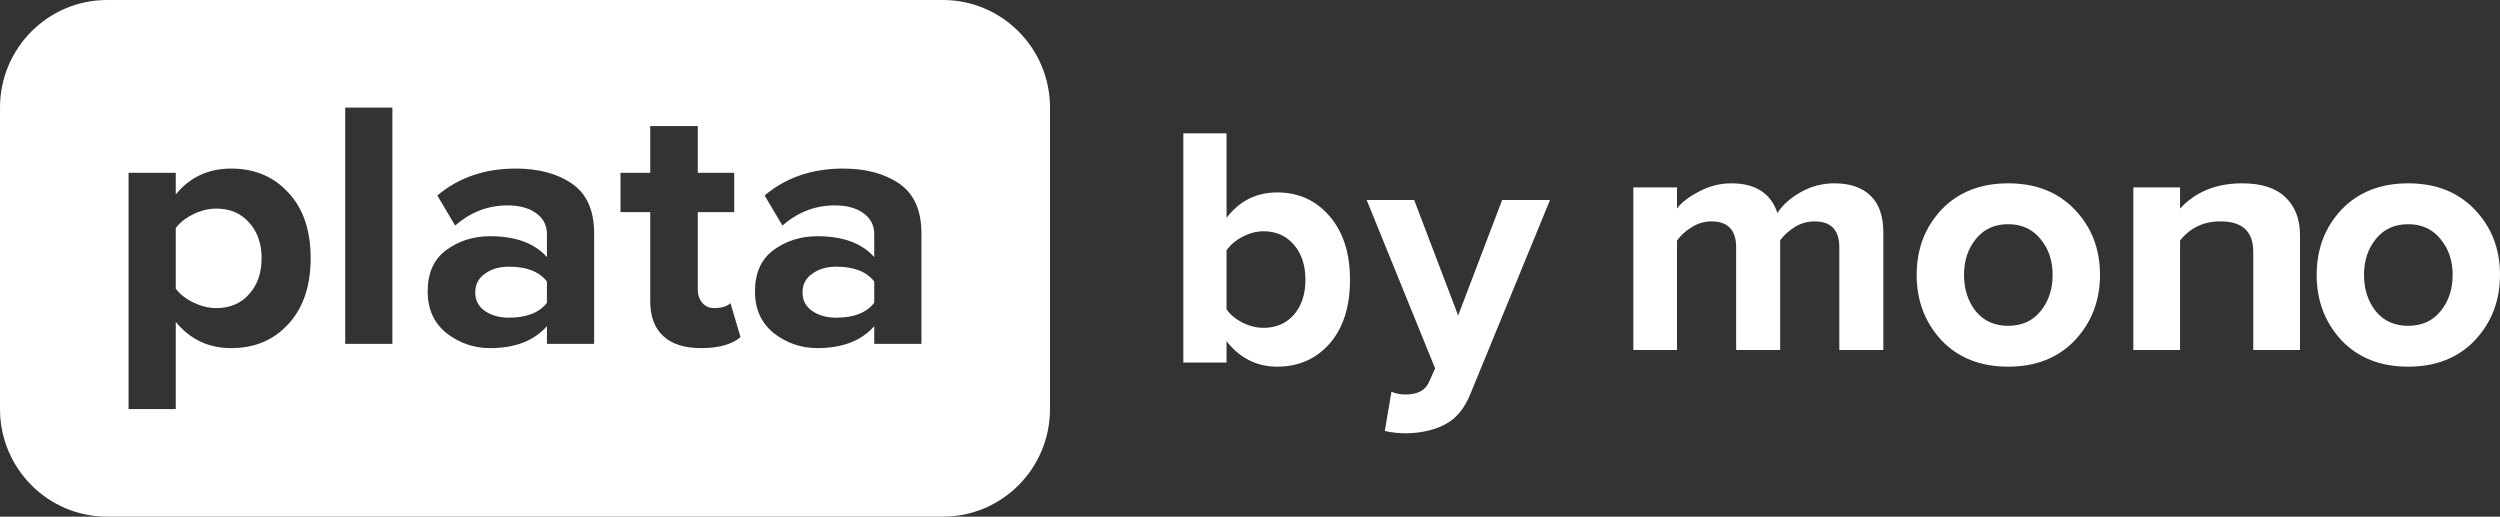 <svg width="150" height="31" viewBox="0 0 150 31" fill="none" xmlns="http://www.w3.org/2000/svg">
<rect x="0" y="0" width="150" height="31" fill="#333333" stroke="none"/>
<path fill-rule="evenodd" clip-rule="evenodd" d="M6.429 0C2.878 0 0 2.892 0 6.458V24.542C0 28.109 2.878 31 6.429 31H56.571C60.122 31 63 28.109 63 24.542V6.458C63 2.892 60.122 0 56.571 0H6.429ZM52.454 20.632H55.286V14.003C55.286 12.628 54.847 11.637 53.97 11.028C53.093 10.419 51.964 10.114 50.582 10.114C48.724 10.114 47.156 10.652 45.877 11.729L46.948 13.535C47.869 12.728 48.917 12.324 50.091 12.324C50.804 12.324 51.377 12.48 51.808 12.791C52.239 13.103 52.454 13.521 52.454 14.045V15.426C51.711 14.59 50.574 14.173 49.043 14.173C48.047 14.173 47.17 14.449 46.413 15.001C45.669 15.554 45.298 16.382 45.298 17.487C45.298 18.55 45.677 19.386 46.435 19.995C47.208 20.59 48.077 20.887 49.043 20.887C50.544 20.887 51.681 20.448 52.454 19.57V20.632ZM52.454 18.167C51.994 18.762 51.236 19.06 50.18 19.06C49.601 19.06 49.118 18.925 48.731 18.656C48.345 18.387 48.151 18.019 48.151 17.551C48.151 17.07 48.345 16.694 48.731 16.425C49.118 16.142 49.601 16 50.18 16C51.236 16 51.994 16.297 52.454 16.892V18.167ZM42.068 20.887C41.072 20.887 40.314 20.646 39.794 20.164C39.274 19.683 39.014 18.988 39.014 18.082V12.727H37.23V10.368H39.014V7.563H41.867V10.368H44.052V12.727H41.867V17.359C41.867 17.685 41.956 17.954 42.135 18.167C42.313 18.379 42.551 18.485 42.848 18.485C43.294 18.485 43.621 18.386 43.829 18.188L44.431 20.228C43.911 20.667 43.123 20.887 42.068 20.887ZM32.816 20.632H35.648V14.003C35.648 12.628 35.209 11.637 34.332 11.028C33.456 10.419 32.326 10.114 30.944 10.114C29.086 10.114 27.518 10.652 26.24 11.729L27.31 13.535C28.231 12.728 29.279 12.324 30.453 12.324C31.167 12.324 31.739 12.48 32.17 12.791C32.601 13.103 32.816 13.521 32.816 14.045V15.426C32.073 14.59 30.936 14.173 29.405 14.173C28.41 14.173 27.533 14.449 26.775 15.001C26.032 15.554 25.66 16.382 25.66 17.487C25.66 18.55 26.039 19.386 26.797 19.995C27.57 20.59 28.439 20.887 29.405 20.887C30.907 20.887 32.044 20.448 32.816 19.57V20.632ZM32.816 18.167C32.356 18.762 31.598 19.06 30.542 19.06C29.963 19.06 29.48 18.925 29.093 18.656C28.707 18.387 28.514 18.019 28.514 17.551C28.514 17.07 28.707 16.694 29.093 16.425C29.48 16.142 29.963 16 30.542 16C31.598 16 32.356 16.297 32.816 16.892V18.167ZM23.543 20.632H20.712V6.458H23.543V20.632ZM10.546 19.315C11.408 20.363 12.515 20.887 13.867 20.887C15.28 20.887 16.424 20.406 17.301 19.442C18.193 18.479 18.639 17.162 18.639 15.49C18.639 13.819 18.193 12.508 17.301 11.559C16.424 10.596 15.28 10.114 13.867 10.114C12.5 10.114 11.393 10.631 10.546 11.665V10.369H7.714V24.542H10.546V19.315ZM14.938 17.657C14.447 18.21 13.793 18.486 12.976 18.486C12.53 18.486 12.069 18.373 11.594 18.146C11.133 17.92 10.784 17.643 10.546 17.318V13.684C10.784 13.358 11.133 13.082 11.594 12.855C12.054 12.629 12.515 12.515 12.976 12.515C13.793 12.515 14.447 12.791 14.938 13.344C15.443 13.896 15.696 14.612 15.696 15.49C15.696 16.383 15.443 17.105 14.938 17.657Z" fill="white"/>
<path d="M148.494 20.416C147.489 21.472 146.154 22 144.489 22C142.825 22 141.49 21.472 140.485 20.416C139.495 19.346 139 18.037 139 16.489C139 14.941 139.495 13.64 140.485 12.584C141.49 11.528 142.825 11 144.489 11C146.154 11 147.489 11.528 148.494 12.584C149.498 13.64 150 14.941 150 16.489C150 18.037 149.498 19.346 148.494 20.416ZM142.552 18.68C143.026 19.259 143.671 19.548 144.489 19.548C145.307 19.548 145.953 19.259 146.427 18.68C146.915 18.087 147.159 17.357 147.159 16.489C147.159 15.636 146.915 14.92 146.427 14.341C145.953 13.748 145.307 13.452 144.489 13.452C143.671 13.452 143.026 13.748 142.552 14.341C142.078 14.92 141.841 15.636 141.841 16.489C141.841 17.357 142.078 18.087 142.552 18.68Z" fill="white"/>
<path d="M138 21H135.196V15.101C135.196 13.889 134.541 13.283 133.232 13.283C132.216 13.283 131.407 13.667 130.803 14.434V21H128V11.242H130.803V12.515C131.73 11.505 132.974 11 134.534 11C135.682 11 136.542 11.276 137.117 11.828C137.706 12.38 138 13.141 138 14.111V21Z" fill="white"/>
<path d="M124.493 20.416C123.488 21.472 122.153 22 120.49 22C118.825 22 117.49 21.472 116.486 20.416C115.495 19.346 115 18.037 115 16.489C115 14.941 115.495 13.64 116.486 12.584C117.49 11.528 118.825 11 120.49 11C122.153 11 123.488 11.528 124.493 12.584C125.498 13.64 126 14.941 126 16.489C126 18.037 125.498 19.346 124.493 20.416ZM118.553 18.68C119.025 19.259 119.671 19.548 120.49 19.548C121.308 19.548 121.953 19.259 122.427 18.68C122.914 18.087 123.158 17.357 123.158 16.489C123.158 15.636 122.914 14.92 122.427 14.341C121.953 13.748 121.308 13.452 120.49 13.452C119.671 13.452 119.025 13.748 118.553 14.341C118.078 14.92 117.842 15.636 117.842 16.489C117.842 17.357 118.078 18.087 118.553 18.68Z" fill="white"/>
<path d="M113 21H110.359V14.838C110.359 13.801 109.863 13.283 108.873 13.283C108.446 13.283 108.047 13.397 107.677 13.626C107.319 13.855 107.03 14.118 106.81 14.414V21H104.169V14.838C104.169 13.801 103.673 13.283 102.683 13.283C102.271 13.283 101.879 13.397 101.507 13.626C101.135 13.855 100.841 14.125 100.62 14.434V21H98V11.242H100.62V12.515C100.867 12.165 101.301 11.828 101.92 11.505C102.539 11.168 103.192 11 103.88 11C105.324 11 106.246 11.593 106.645 12.778C106.961 12.293 107.428 11.875 108.048 11.525C108.68 11.175 109.355 11 110.069 11C111.005 11 111.727 11.249 112.236 11.747C112.745 12.232 113 12.966 113 13.95V21Z" fill="white"/>
<path d="M83.089 25.856L83.487 23.505C83.739 23.615 84.018 23.67 84.326 23.67C85.038 23.67 85.506 23.43 85.73 22.948L86.107 22.103L82 12H84.85L87.489 18.928L90.129 12H93L88.243 23.588C87.895 24.467 87.406 25.079 86.777 25.423C86.149 25.78 85.36 25.973 84.409 26C83.92 26 83.481 25.952 83.089 25.856Z" fill="white"/>
<path d="M73.592 18.557C73.809 18.873 74.129 19.141 74.551 19.361C74.972 19.567 75.394 19.67 75.816 19.67C76.564 19.67 77.17 19.409 77.632 18.887C78.095 18.351 78.326 17.65 78.326 16.784C78.326 15.918 78.095 15.216 77.632 14.681C77.17 14.144 76.564 13.876 75.816 13.876C75.394 13.876 74.972 13.986 74.551 14.206C74.129 14.426 73.809 14.701 73.592 15.031V18.557ZM73.592 21.753H71V8H73.592V13.072C74.367 12.055 75.381 11.546 76.633 11.546C77.911 11.546 78.959 12.021 79.775 12.969C80.592 13.918 81 15.189 81 16.784C81 18.405 80.592 19.684 79.775 20.619C78.959 21.54 77.911 22 76.633 22C75.408 22 74.395 21.491 73.592 20.474V21.753Z" fill="white"/>
</svg>
